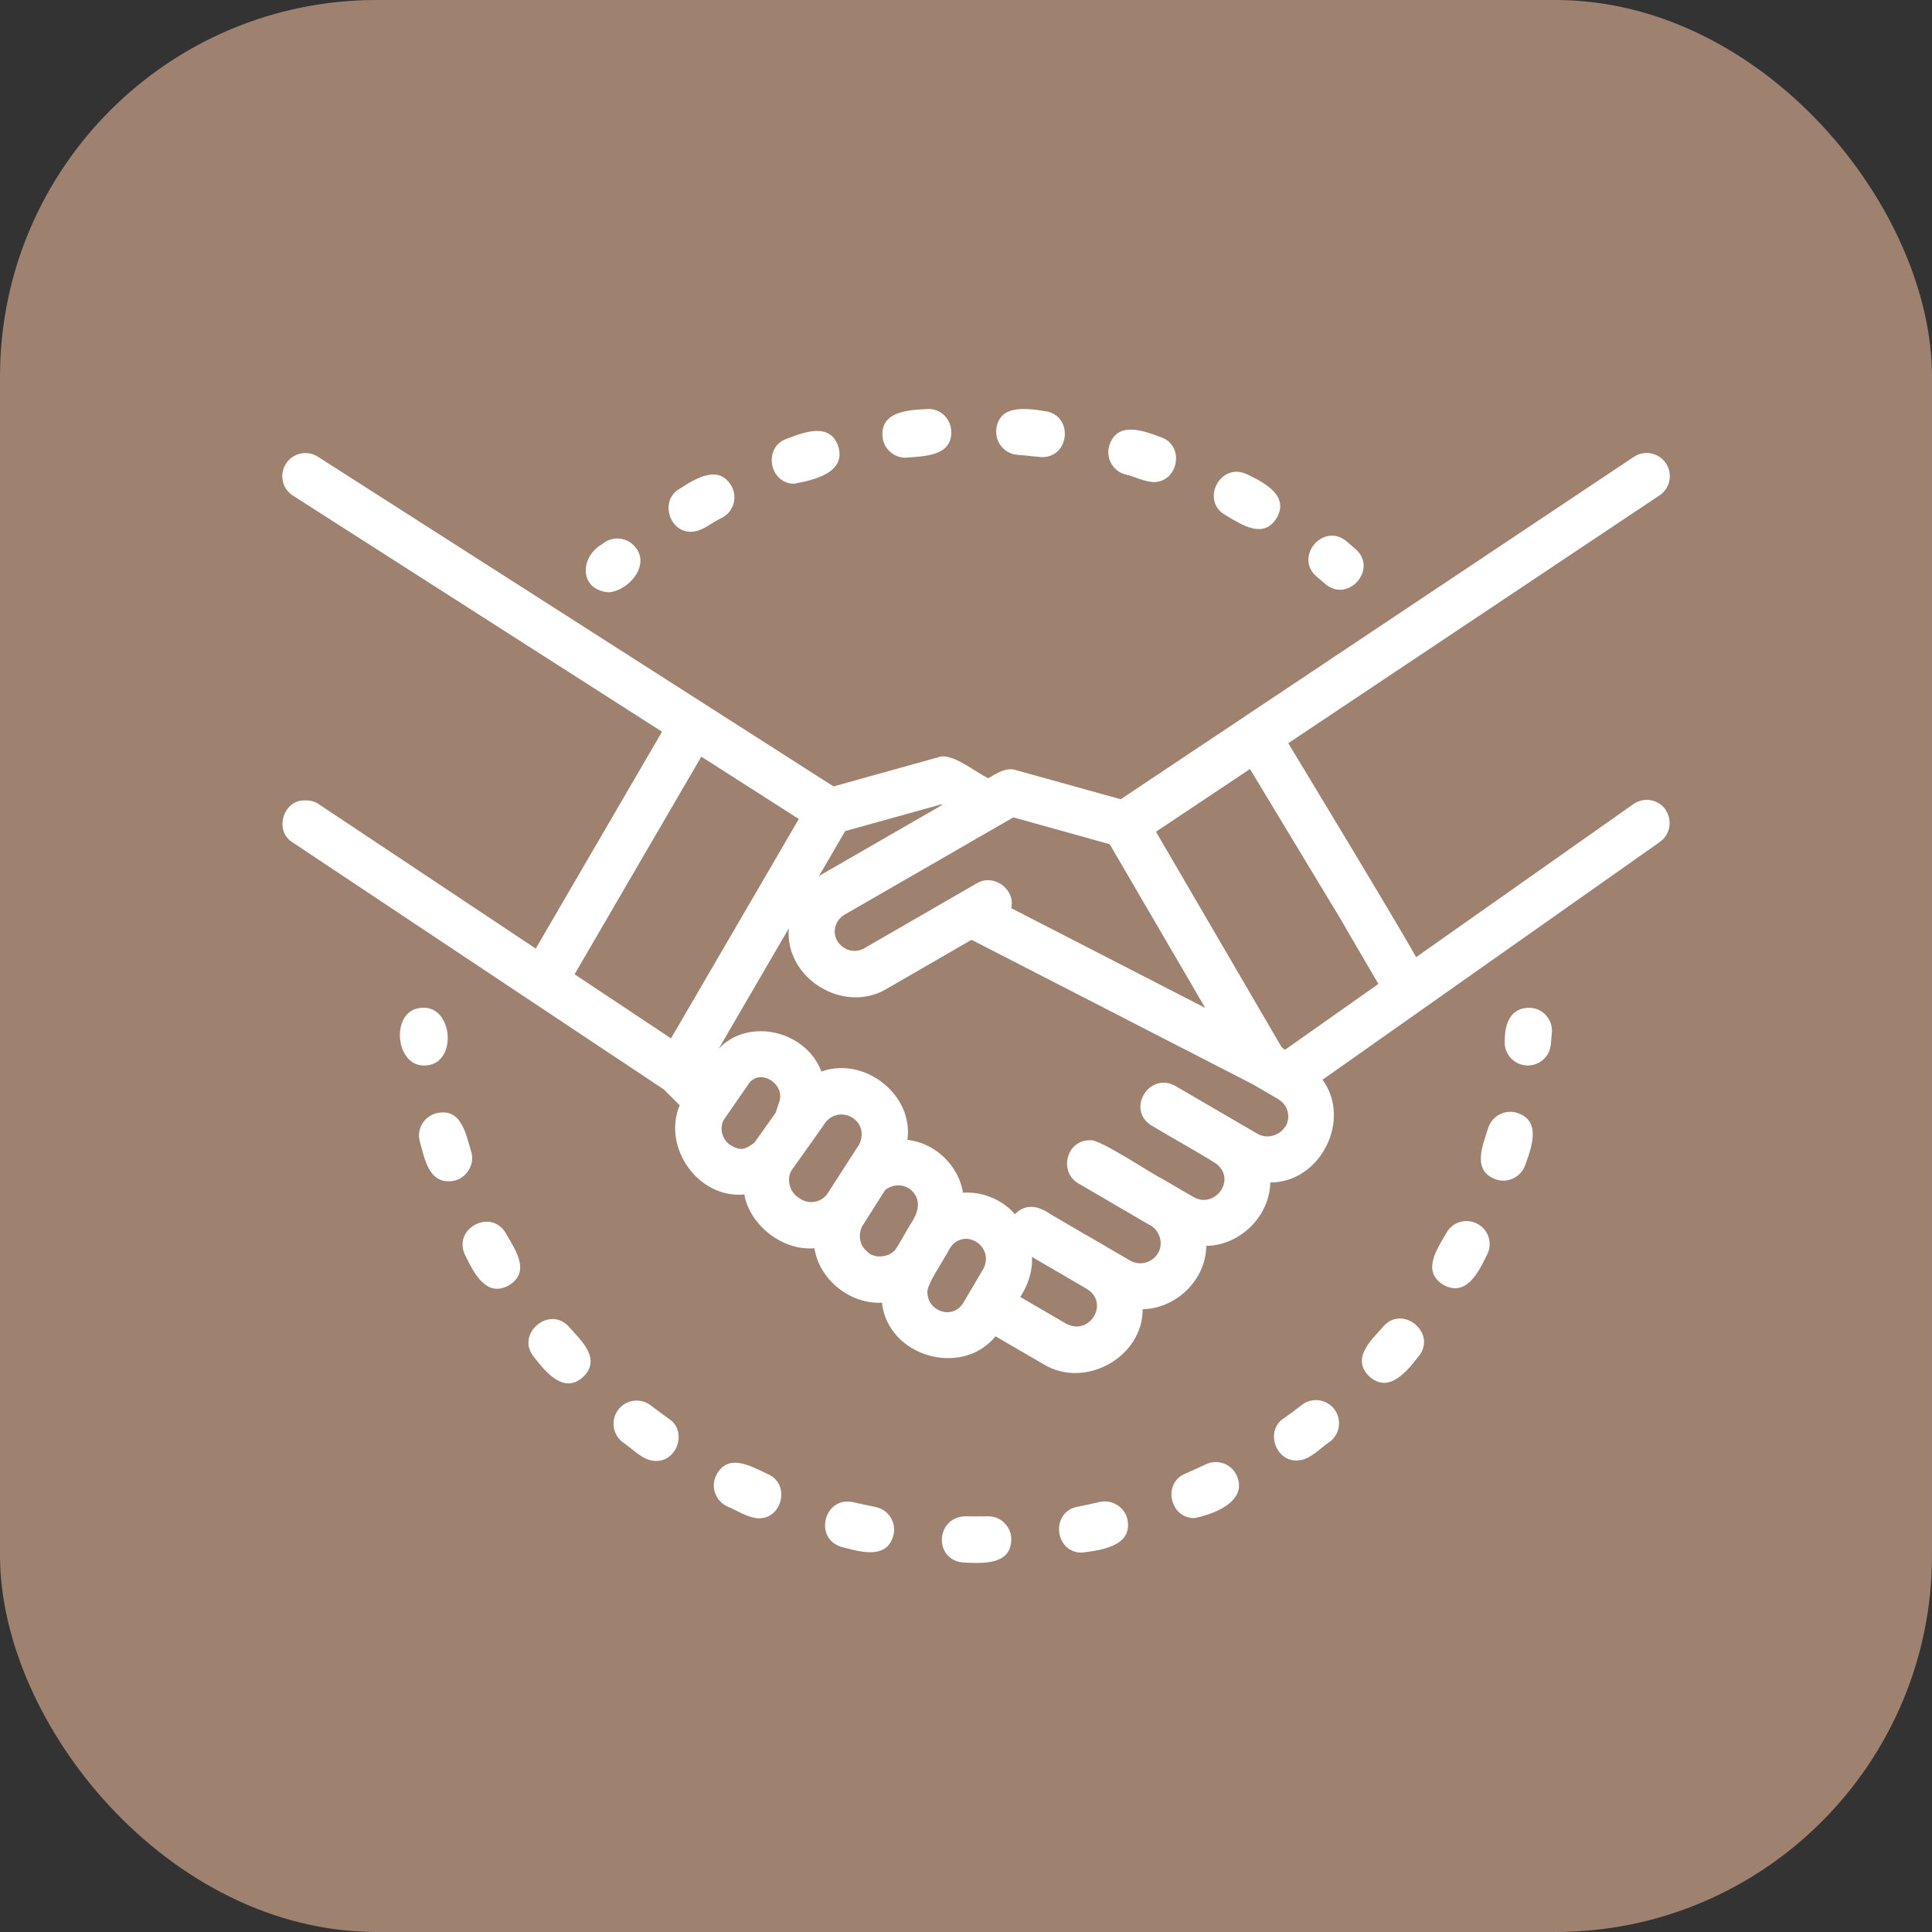 <?xml version="1.0" encoding="UTF-8"?>
<svg id="Layer_2" data-name="Layer 2" xmlns="http://www.w3.org/2000/svg" viewBox="0 0 215.4 215.4">
  <rect x="0" y="0" width="215.4" height="215.4" fill="#333333" stroke="none"/>
  <defs>
    <style>
      .cls-1 {
        fill: #fff;
      }

      .cls-1, .cls-2 {
        stroke-width: 0px;
      }

      .cls-2 {
        fill: #9f8170;
      }
    </style>
  </defs>
  <g id="Layer_1-2" data-name="Layer 1">
    <g>
      <rect class="cls-2" width="215.4" height="215.4" rx="41.99" ry="41.99"/>
      <g>
        <path class="cls-1" d="m67.85,66.04c2.21-.15,4.74-3.04,2.94-5.09-.92-1.09-2.55-1.22-3.63-.3-2.57,1.46-2.59,5.12.69,5.39Z"/>
        <path class="cls-1" d="m100.95,51.03c2.11-.18,5.29-.13,5.1-3.07-.12-1.42-1.34-2.5-2.79-2.35-2.11.11-5.16.29-4.86,3.16.16,1.3,1.27,2.26,2.56,2.26Z"/>
        <path class="cls-1" d="m113.45,50.71c.92.06,1.82.19,2.73.26,3.18-.03,3.48-4.73.3-5.14-2.09-.32-5.14-.76-5.41,2.11-.11,1.42.95,2.66,2.37,2.77Z"/>
        <path class="cls-1" d="m88.59,53.92c2.12-.4,5.71-1.18,4.89-4.1-.89-2.75-3.76-1.67-5.74-.91-2.72.91-1.98,5.06.85,5.02Z"/>
        <path class="cls-1" d="m136.69,57.47c1.78,1.04,4.17,2.68,5.65.28,1.42-2.47-1.34-3.93-3.23-4.83-3.01-1.55-5.39,2.9-2.43,4.55Z"/>
        <path class="cls-1" d="m125.42,52.88c1.06.25,2.07.79,3.15.87,2.84.05,3.57-4.14.82-5.02-1.98-.74-4.87-1.79-5.72.96-.4,1.37.39,2.8,1.75,3.2Z"/>
        <path class="cls-1" d="m77.09,59.28c1.28-.03,2.3-1.07,3.44-1.57,1.25-.68,1.72-2.24,1.04-3.49-1.43-2.51-4.02-.87-5.8.28-2.24,1.24-1.19,4.89,1.33,4.79Z"/>
        <path class="cls-1" d="m147.75,65.1c2.55,2.2,5.92-1.67,3.38-3.89,0,0-1.01-.86-1.01-.86-2.59-2.16-5.89,1.76-3.32,3.94,0,0,.95.81.95.81Z"/>
        <path class="cls-1" d="m170.67,112.36c-2.21-.1-2.9,1.7-2.9,3.6-.14,1.42.89,2.68,2.31,2.82,1.39.15,2.69-.89,2.82-2.31l.12-1.33c.12-1.42-.94-2.67-2.36-2.78Z"/>
        <path class="cls-1" d="m97.59,168.01c-.83-.16-1.65-.34-2.46-.53-3.31-.72-4.47,4.18-1.19,5.02,2.05.54,5.07,1.41,5.7-1.47.27-1.4-.65-2.75-2.05-3.02Z"/>
        <path class="cls-1" d="m164.71,136.44c-1.26-.67-2.82-.19-3.48,1.07-1.04,1.8-2.74,4.24-.31,5.73,2.55,1.42,3.92-1.4,4.86-3.32.67-1.26.19-2.82-1.07-3.48Z"/>
        <path class="cls-1" d="m145.13,156.65c-.66.51-1.34,1.02-2.03,1.5-2.05,1.35-.91,4.77,1.5,4.68,1.46-.02,2.53-1.35,3.69-2.11,1.13-.87,1.33-2.49.46-3.62-.87-1.13-2.49-1.33-3.62-.46Z"/>
        <path class="cls-1" d="m122.59,167.46c-.82.19-1.63.37-2.46.53-3.03.56-2.57,5.14.48,5.11,2.17-.26,5.73-.73,5.08-3.73-.33-1.39-1.74-2.23-3.1-1.91Z"/>
        <path class="cls-1" d="m154.19,147.94c-1.39,1.54-3.57,3.57-1.51,5.53,2.15,1.93,4.17-.56,5.46-2.22,2.16-2.59-1.76-5.89-3.95-3.32Z"/>
        <path class="cls-1" d="m134.43,163.26c-.76.36-1.52.71-2.29,1.04-2.56,1.05-1.71,5,1.02,4.95,2.21-.43,6.03-1.88,4.71-4.78-.62-1.28-2.15-1.83-3.44-1.21Z"/>
        <path class="cls-1" d="m169.07,124.05c-1.37-.38-2.79.42-3.18,1.79-.63,1.98-1.78,4.72.91,5.66,1.32.45,2.81-.28,3.26-1.64.72-2,1.82-4.96-.99-5.81Z"/>
        <path class="cls-1" d="m110.18,169.05c-.77.02-1.8.02-2.58,0-3.36.13-3.51,4.98-.11,5.16,2.13.1,5.26.29,5.26-2.64-.03-1.4-1.18-2.52-2.58-2.52Z"/>
        <path class="cls-1" d="m63.49,147.99c-2.18-2.57-6.11.74-3.94,3.33,1.29,1.66,3.31,4.13,5.45,2.21,2.06-1.97-.11-3.99-1.51-5.54Z"/>
        <path class="cls-1" d="m72.56,156.69c-1.14-.87-2.75-.66-3.62.47-.87,1.13-.66,2.75.47,3.62,1.16.76,2.23,2.08,3.69,2.1,2.41.09,3.55-3.33,1.5-4.68-.69-.49-1.36-.99-2.03-1.5Z"/>
        <path class="cls-1" d="m52.51,128.32c-.6-2.02-1.12-4.89-3.92-4.19-1.37.39-2.17,1.81-1.78,3.18.53,1.77.91,4.44,3.25,4.39,1.71.03,3.02-1.75,2.45-3.38Z"/>
        <path class="cls-1" d="m56.44,137.57c-1.65-2.97-6.09-.58-4.55,2.43.94,1.91,2.32,4.72,4.86,3.3,2.43-1.49.73-3.93-.32-5.73Z"/>
        <path class="cls-1" d="m85.57,164.33c-1.88-.89-4.45-2.38-5.73.17-.62,1.28-.08,2.82,1.21,3.44,1.14.46,2.26,1.26,3.51,1.34,2.72.05,3.58-3.9,1.01-4.95Z"/>
        <path class="cls-1" d="m47.58,118.78c3.48-.32,2.91-6.75-.6-6.42-3.59.25-2.95,6.85.6,6.42Z"/>
        <path class="cls-1" d="m185.7,90.27c-.82-1.16-2.43-1.44-3.59-.62l-24.22,17.06c-2.79-4.91-11.22-18.81-14.26-23.85,2.91-1.94,39.9-26.63,41.39-27.63,1.19-.79,1.51-2.39.71-3.58-.79-1.18-2.39-1.51-3.58-.71l-57.2,38.17-11.65-3.24c-1.09-.38-2.21.36-3.11.9-1.42-.65-4.09-2.94-5.59-2.34,0,0-11.67,3.25-11.67,3.25l-57.49-36.76c-1.2-.77-2.79-.42-3.56.78-.77,1.2-.42,2.79.78,3.56l1.39.89,39.76,25.43-14.08,24.18-24.25-16.14c-.44-.29-.94-.39-1.43-.38-2.46-.13-3.55,3.37-1.43,4.68,0,0,26.66,17.74,26.67,17.75,0,0,14.72,9.79,14.72,9.79l1.77,1.77c-1.97,4.68,2.07,10.44,7.2,9.94.63,3.47,4.29,6.3,7.82,6,.56,3.54,4.01,6.26,7.53,6.07.65,5.99,8.88,8.38,12.66,3.75l5.34,3.1c4.58,2.82,11.07-.73,11.07-6.12,3.77-.09,7.05-3.29,7.09-7.06,3.76-.06,7.08-3.31,7.13-7.07,5.64-.01,9.1-7,5.83-11.46l37.61-26.51c1.16-.82,1.44-2.43.62-3.59Zm-42.41,35.32c-.61,1.03-2.05,1.43-3.07.83l-9.2-5.36c-2.93-1.6-5.51,2.7-2.6,4.45,0,0,1.23.72,1.23.72.25.18,6.14,3.5,6.16,3.69,1.93,1.83-.46,4.82-2.7,3.56-.95-.55-2.67-1.54-3.59-2.09h0c-.91-.38-7.04-4.51-7.99-4.26-2.67-.05-3.55,3.62-1.21,4.86,0,0,7.8,4.56,7.8,4.56,1.16.54,1.66,2.08.98,3.18-.6,1.03-2.01,1.45-3.09.82l-4.87-2.84c-.08-.04-.15-.08-.23-.12l-3.79-2.22c-1.31-.92-2.76-1.24-3.97,0-1.41-1.65-3.68-2.55-5.78-2.39-.5-3.03-3.08-5.55-6.2-5.9.71-5.08-4.86-9.34-9.59-7.61-1.76-4.63-8.17-6.04-11.45-2.55l7.81-13.41c-.45,5.58,6.15,9.63,10.96,6.71,0,0,9.42-5.44,9.42-5.44,3.66,1.88,27.21,13.99,31.43,16.15l2.75,1.61c1.09.63,1.45,1.98.82,3.07Zm-24.37,22.02l-5.17-3.01c.82-1.25,1.41-2.85,1.3-4.47,1.55.91,4.6,2.67,6.13,3.58,2.55,1.55.31,5.24-2.26,3.89Zm-29.81-14.04c-1-.54-1.45-1.97-.9-3.03l3.54-4.98c1.49-2.69,5.37-.82,4.05,2.02,0,0-3.45,5.35-3.45,5.35-.64,1.14-2.19,1.44-3.25.64Zm-7.82-6.01c-.8-.64-1.06-1.71-.65-2.63l2.84-4.1c1.19-1.73,3.93-.12,3.45,1.86,0,0-.45,1.37-.45,1.37l-2.38,3.35c-.96.68-1.5,1.05-2.82.15Zm23.37-37.59l-13.1,7.55c-.1.06-.18.13-.27.19l2.94-5.05c.51-.14,10.68-2.97,10.72-2.98l.1.06-.4.23Zm-12.11,34.67c-.07.04-.14.09-.22.13.06-.03.13-.1.22-.13Zm4.1,14.86c-.85-.68-.99-1.85-.52-2.8h.01s2.53-4,2.53-4c.86-.75,2.27-.73,3.04.11h0c1.07,1.09.64,2.47-.28,3.81h0s0,0,0,0c-.2.31-1.38,2.45-1.62,2.71-.72.93-2.47,1.01-3.16.17Zm6.75,4.6c-.13-.87,2.05-3.96,2.39-4.74,1.45-2.65,5.07-.62,3.9,2.01-.44.73-1.85,3.16-2.27,3.84-1.14,1.99-3.99,1.04-4.02-1.11Zm46.3-41.23c.48.88,3.42,5.85,3.98,6.83l-10.4,7.33c-.45-.22-.41-.36-.66-.74l-13.74-23.56,10.48-6.99,10.35,17.14Zm-25.98-8.75l10.65,18.25-21.63-11.12c.51-2.11-2-3.92-3.87-2.75,0,0-12.51,7.22-12.51,7.22-1.68.98-3.72-.61-3.22-2.41.15-.56.51-1.03,1-1.32l18.84-10.86,10.74,2.99Zm-45.53-9.76l10.87,6.95-14.25,24.46-10.75-7.15,14.13-24.26Z"/>
      </g>
    </g>
  </g>
</svg>